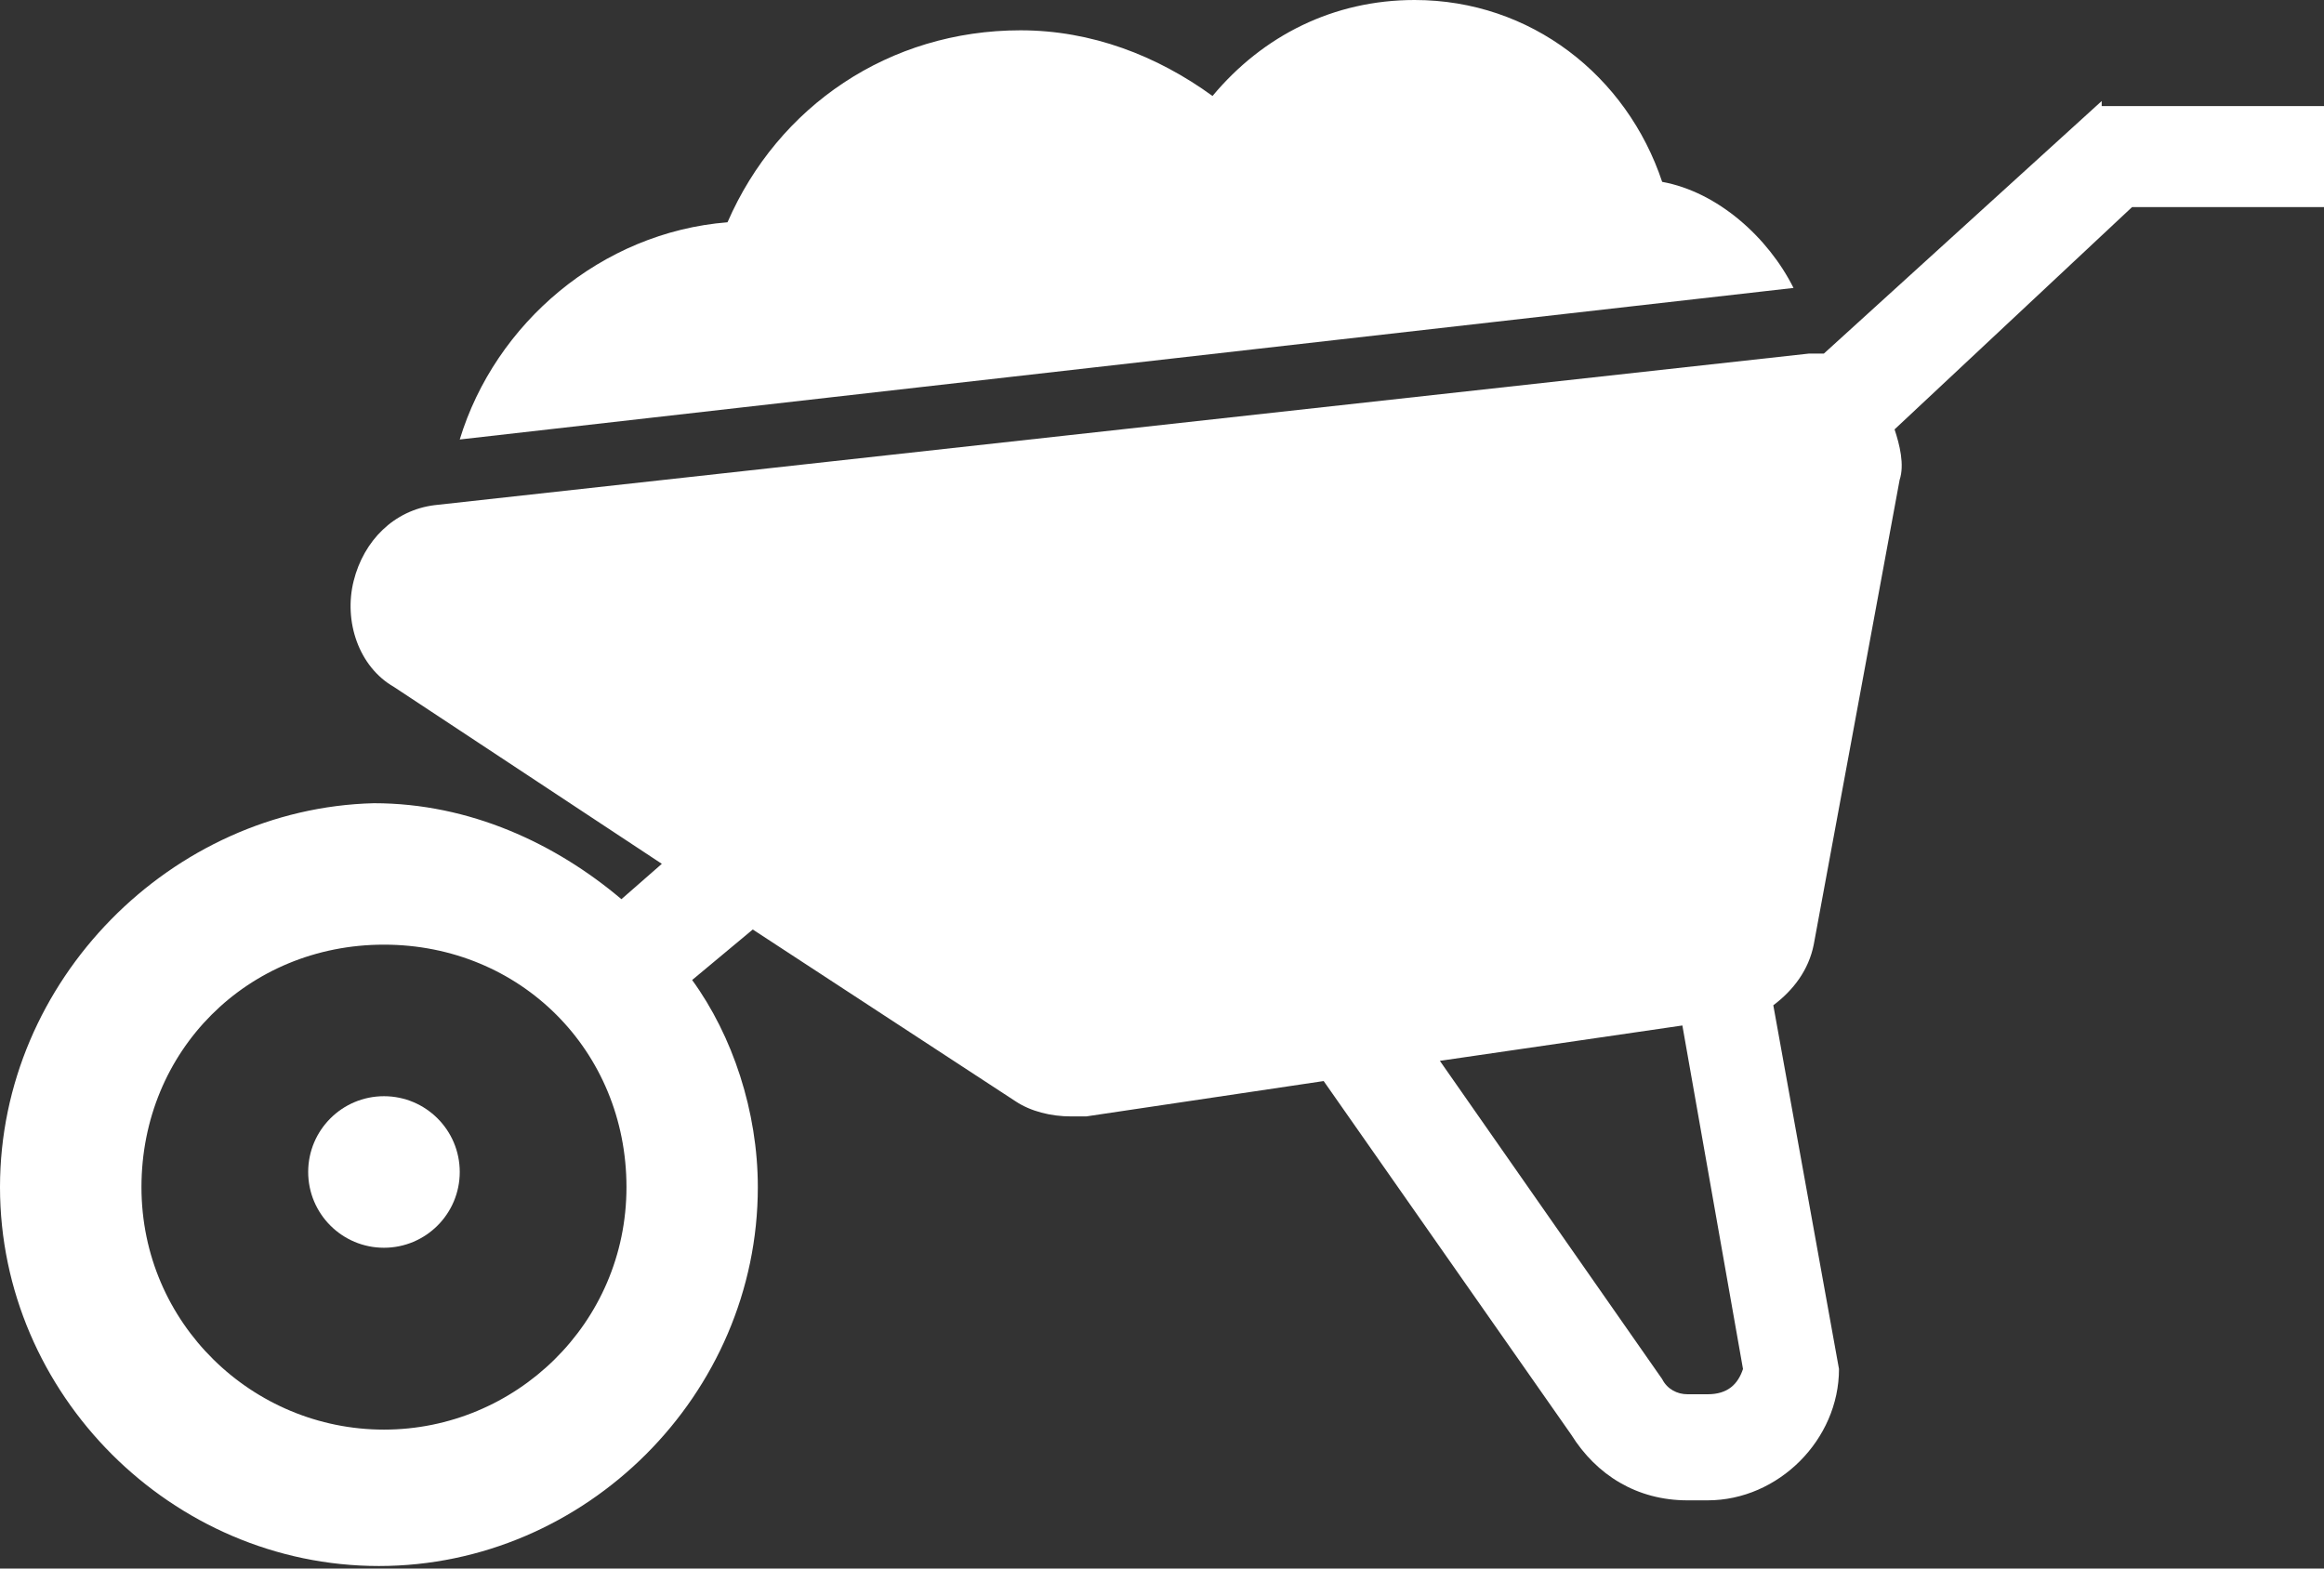 <svg width="400" height="270" viewBox="0 0 400 270" version="1.1" xmlns="http://www.w3.org/2000/svg" xmlns:xlink="http://www.w3.org/1999/xlink">
<rect x="0" y="0" width="400" height="270" fill="#333333" stroke="none"/>
<title>compost</title>
<desc>Created using Figma</desc>
<g id="Canvas" transform="translate(-733 -272)">
<g id="compost">
<g id="Group">
<g id="Group">
<g id="Vector">
<use xlink:href="#path0_fill" transform="translate(812.13 272)" fill="#FFFFFF"/>
</g>
<g id="Vector">
<use xlink:href="#path1_fill" transform="translate(733 289.391)" fill="#FFFFFF"/>
</g>
<g id="Vector">
<use xlink:href="#path2_fill" transform="translate(786.043 460.695)" fill="#FFFFFF"/>
</g>
</g>
</g>
</g>
</g>
<defs>
<path id="path0_fill" d="M 206.957 31.304C 200.87 13.043 184.348 0 164.348 0C 150.435 0 138.261 6.087 129.565 16.522C 120 9.565 108.696 5.217 96.522 5.217C 73.913 5.217 54.783 18.261 46.087 38.261C 24.348 40 6.087 55.652 3.31713e-06 75.652L 229.565 49.565C 225.217 40.87 216.522 33.044 206.957 31.304Z"/>
<path id="path1_fill" d="M 361.739 0L 313.913 43.478C 313.043 43.478 312.174 43.478 311.304 43.478L 74.783 69.565C 67.826 70.435 62.609 75.652 60.87 82.609C 59.13 89.565 61.739 97.391 67.826 100.87L 113.913 131.304L 106.957 137.391C 95.652 127.826 80.87 120.87 64.348 120.87C 29.565 121.739 0 151.304 0 186.957C 0 222.609 29.565 252.174 65.217 252.174C 100.87 252.174 130.435 222.609 130.435 186.957C 130.435 173.913 126.087 160.87 119.13 151.304L 129.565 142.609L 174.783 172.174C 177.391 173.913 180.87 174.783 184.348 174.783C 185.217 174.783 186.087 174.783 186.957 174.783L 227.826 168.696L 270.435 229.565C 274.783 236.522 281.739 240.87 290.435 240.87L 293.913 240.87C 306.087 240.87 316.522 230.435 316.522 218.261L 305.217 155.652C 308.696 153.043 311.304 149.565 312.174 145.217L 326.957 65.217C 327.826 62.609 326.957 59.13 326.087 56.522L 366.957 18.261L 400 18.261L 400 0.87L 361.739 0.87L 361.739 0ZM 66.087 228.696C 43.478 228.696 24.348 210.435 24.348 186.957C 24.348 163.478 42.609 145.217 66.087 145.217C 89.565 145.217 107.826 163.478 107.826 186.957C 107.826 210.435 88.696 228.696 66.087 228.696ZM 293.913 222.609L 290.435 222.609C 288.696 222.609 286.957 221.739 286.087 220L 247.826 165.217L 289.565 159.13L 300 218.261C 299.13 220.87 297.391 222.609 293.913 222.609Z"/>
<path id="path2_fill" d="M 13.043 26.087C 20.247 26.087 26.087 20.247 26.087 13.043C 26.087 5.84 20.247 6.63426e-06 13.043 6.63426e-06C 5.84 6.63426e-06 3.31713e-06 5.84 3.31713e-06 13.043C 3.31713e-06 20.247 5.84 26.087 13.043 26.087Z"/>
</defs>
</svg>

